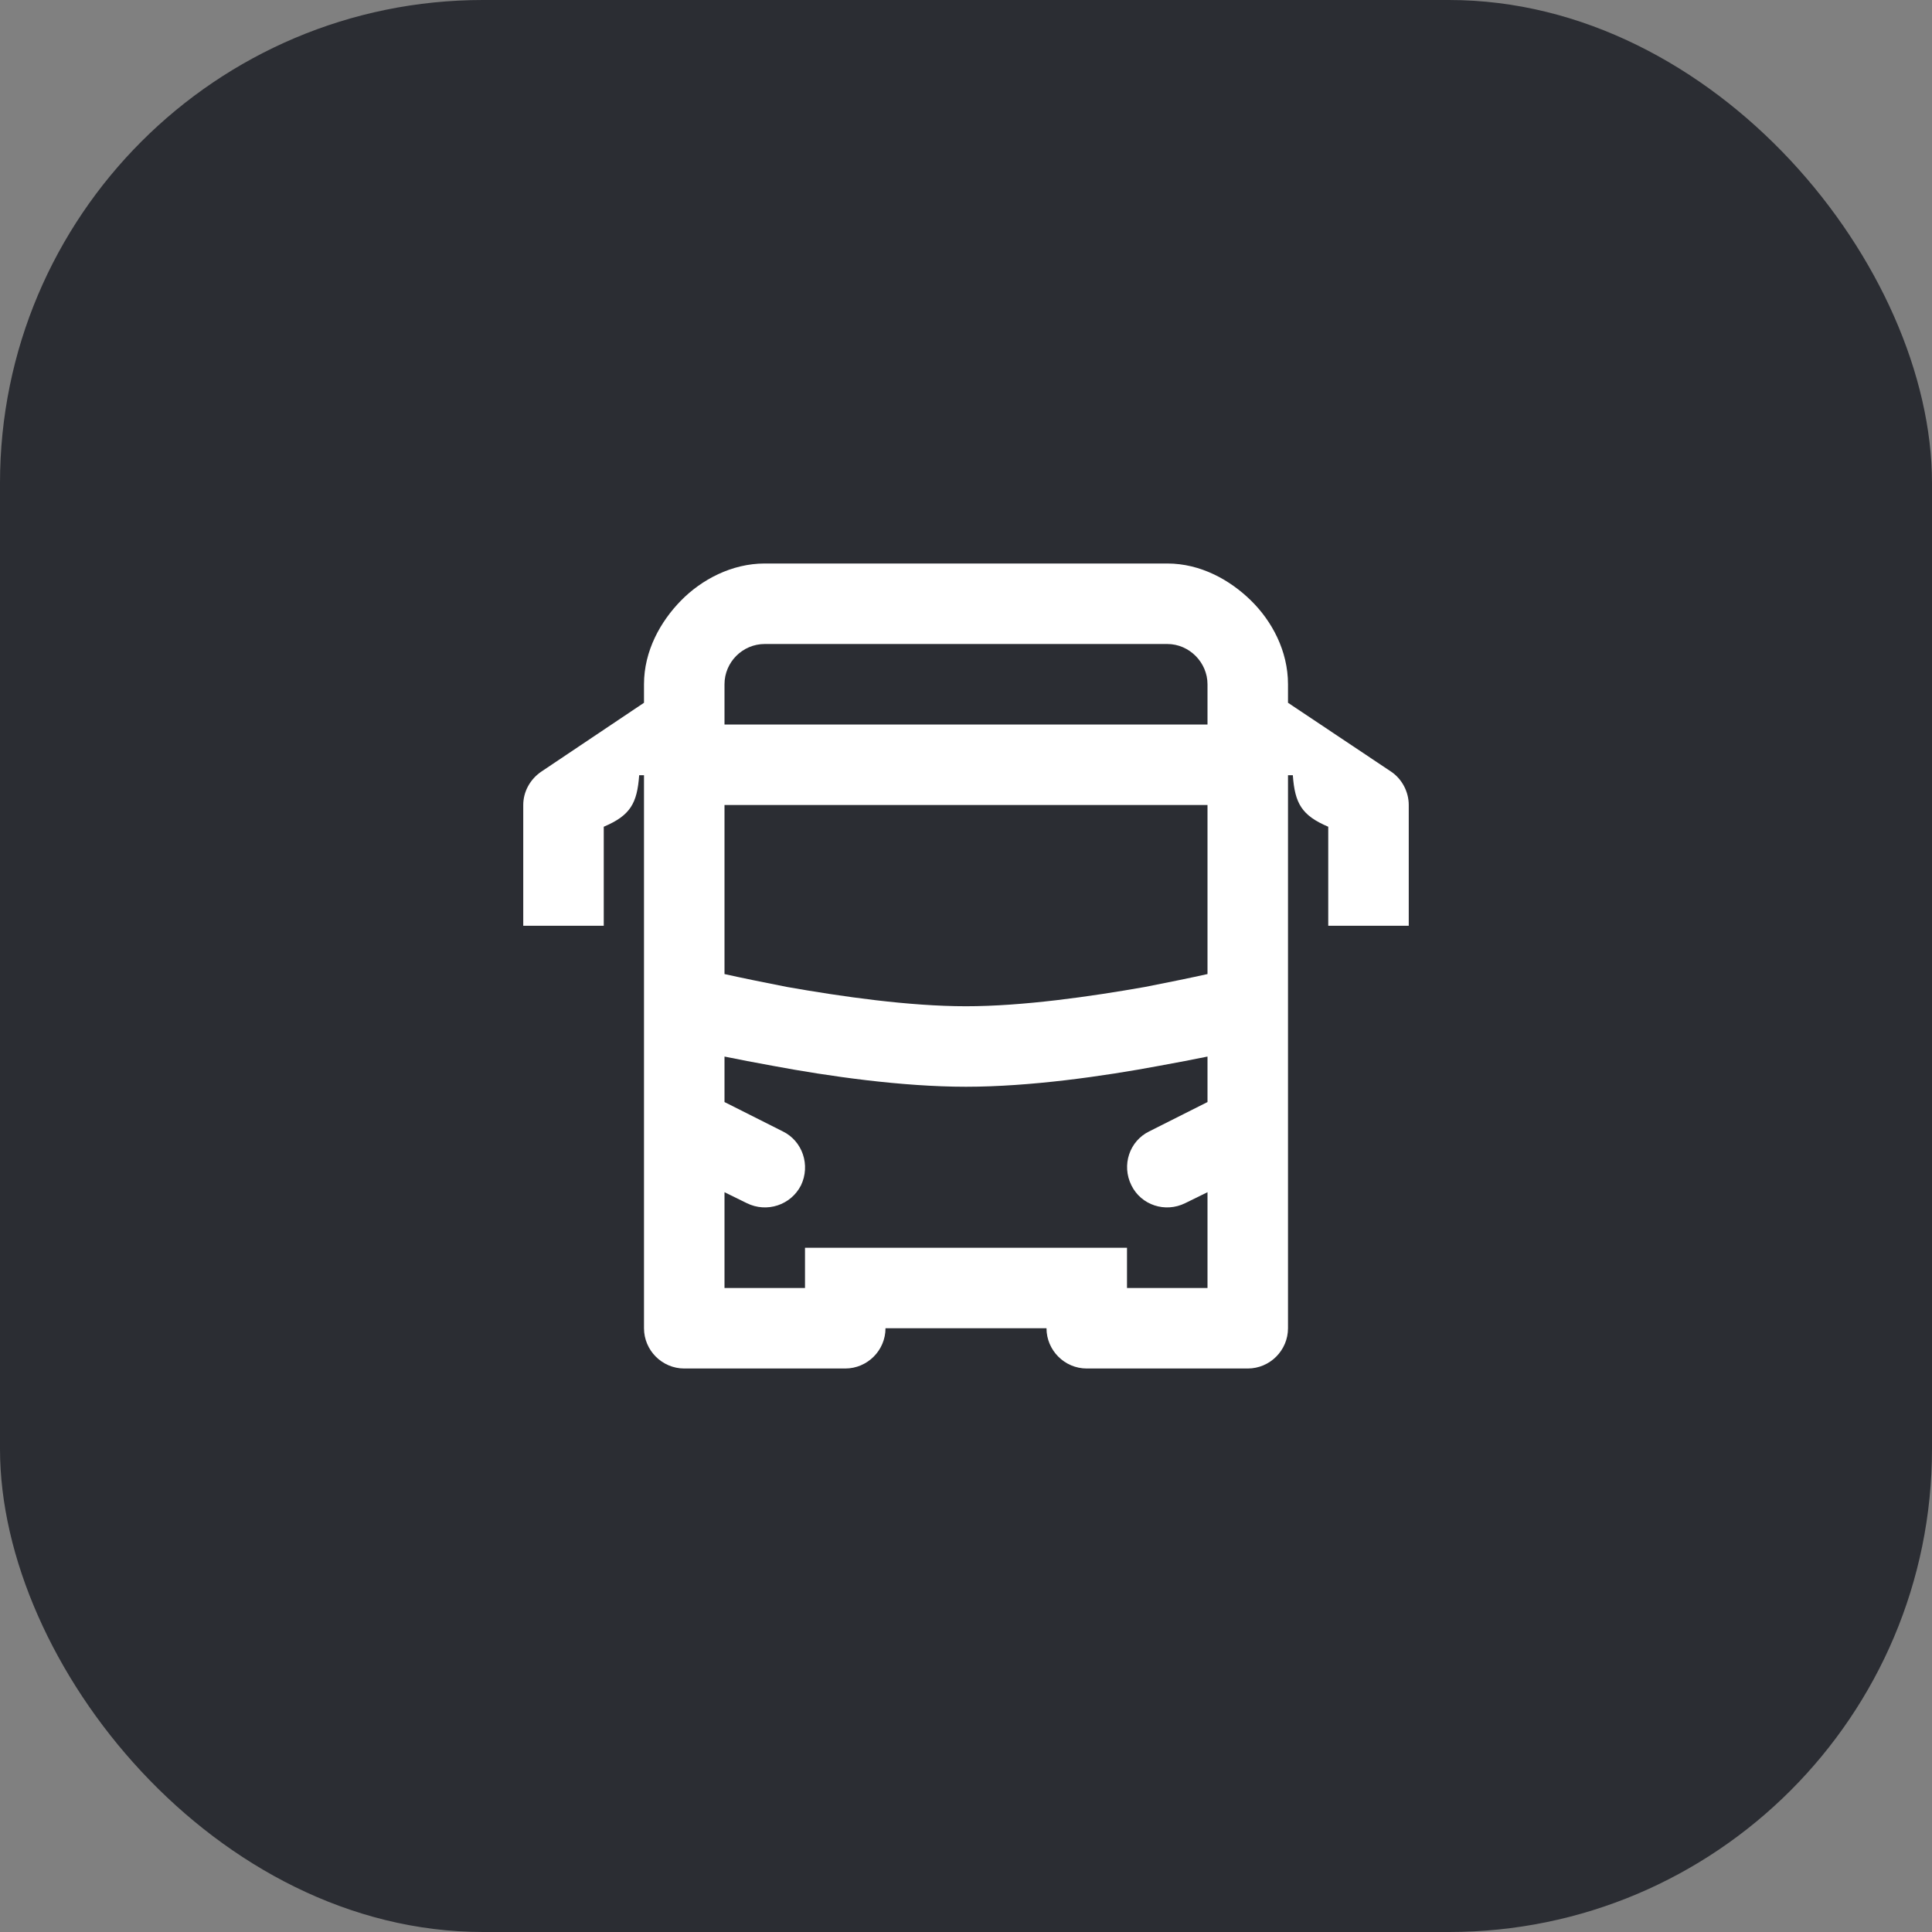<svg width="48" height="48" viewBox="0 0 48 48" fill="none" xmlns="http://www.w3.org/2000/svg">
<rect x="0" y="0" width="48" height="48" fill="#808080" stroke="none"/>
<rect width="48" height="48" rx="12" fill="#2B2D33"/>
<path d="M18 18V17C18 16.45 18.45 16 19 16H29C29.55 16 30 16.46 30 17V18H18ZM24 25C22.59 25 20.91 24.76 19.55 24.52C18.94 24.4 18.4 24.29 18 24.2V20H30V24.2C29.6 24.29 29.06 24.4 28.45 24.52C27.09 24.76 25.41 25 24 25ZM18 32V29.62L18.55 29.89C19.05 30.14 19.65 29.94 19.9 29.45C20.14 28.95 19.94 28.35 19.45 28.11L18 27.38V26.25C18.35 26.32 18.75 26.4 19.2 26.48C20.59 26.74 22.41 27 24 27C25.59 27 27.41 26.74 28.8 26.48C29.25 26.4 29.65 26.32 30 26.25V27.38L28.55 28.11C28.06 28.35 27.86 28.95 28.11 29.45C28.35 29.94 28.95 30.14 29.45 29.89L30 29.62V32H28V31H20V32H18ZM17 34H21C21.55 34 22 33.55 22 33H26C26 33.55 26.45 34 27 34H31C31.55 34 32 33.55 32 33V19.26H32.12C32.17 19.96 32.34 20.26 33 20.54V23H35V20C35 19.67 34.83 19.35 34.56 19.17L32 17.46V17C32 16.17 31.6 15.43 31.08 14.92C30.56 14.41 29.83 14 29 14H19C18.18 14 17.43 14.4 16.92 14.92C16.41 15.44 16 16.17 16 17V17.46L13.45 19.17C13.17 19.36 13 19.67 13 20V23H15V20.54C15.66 20.26 15.83 19.96 15.88 19.26H16V33C16 33.55 16.45 34 17 34Z" fill="white"/>
</svg>
